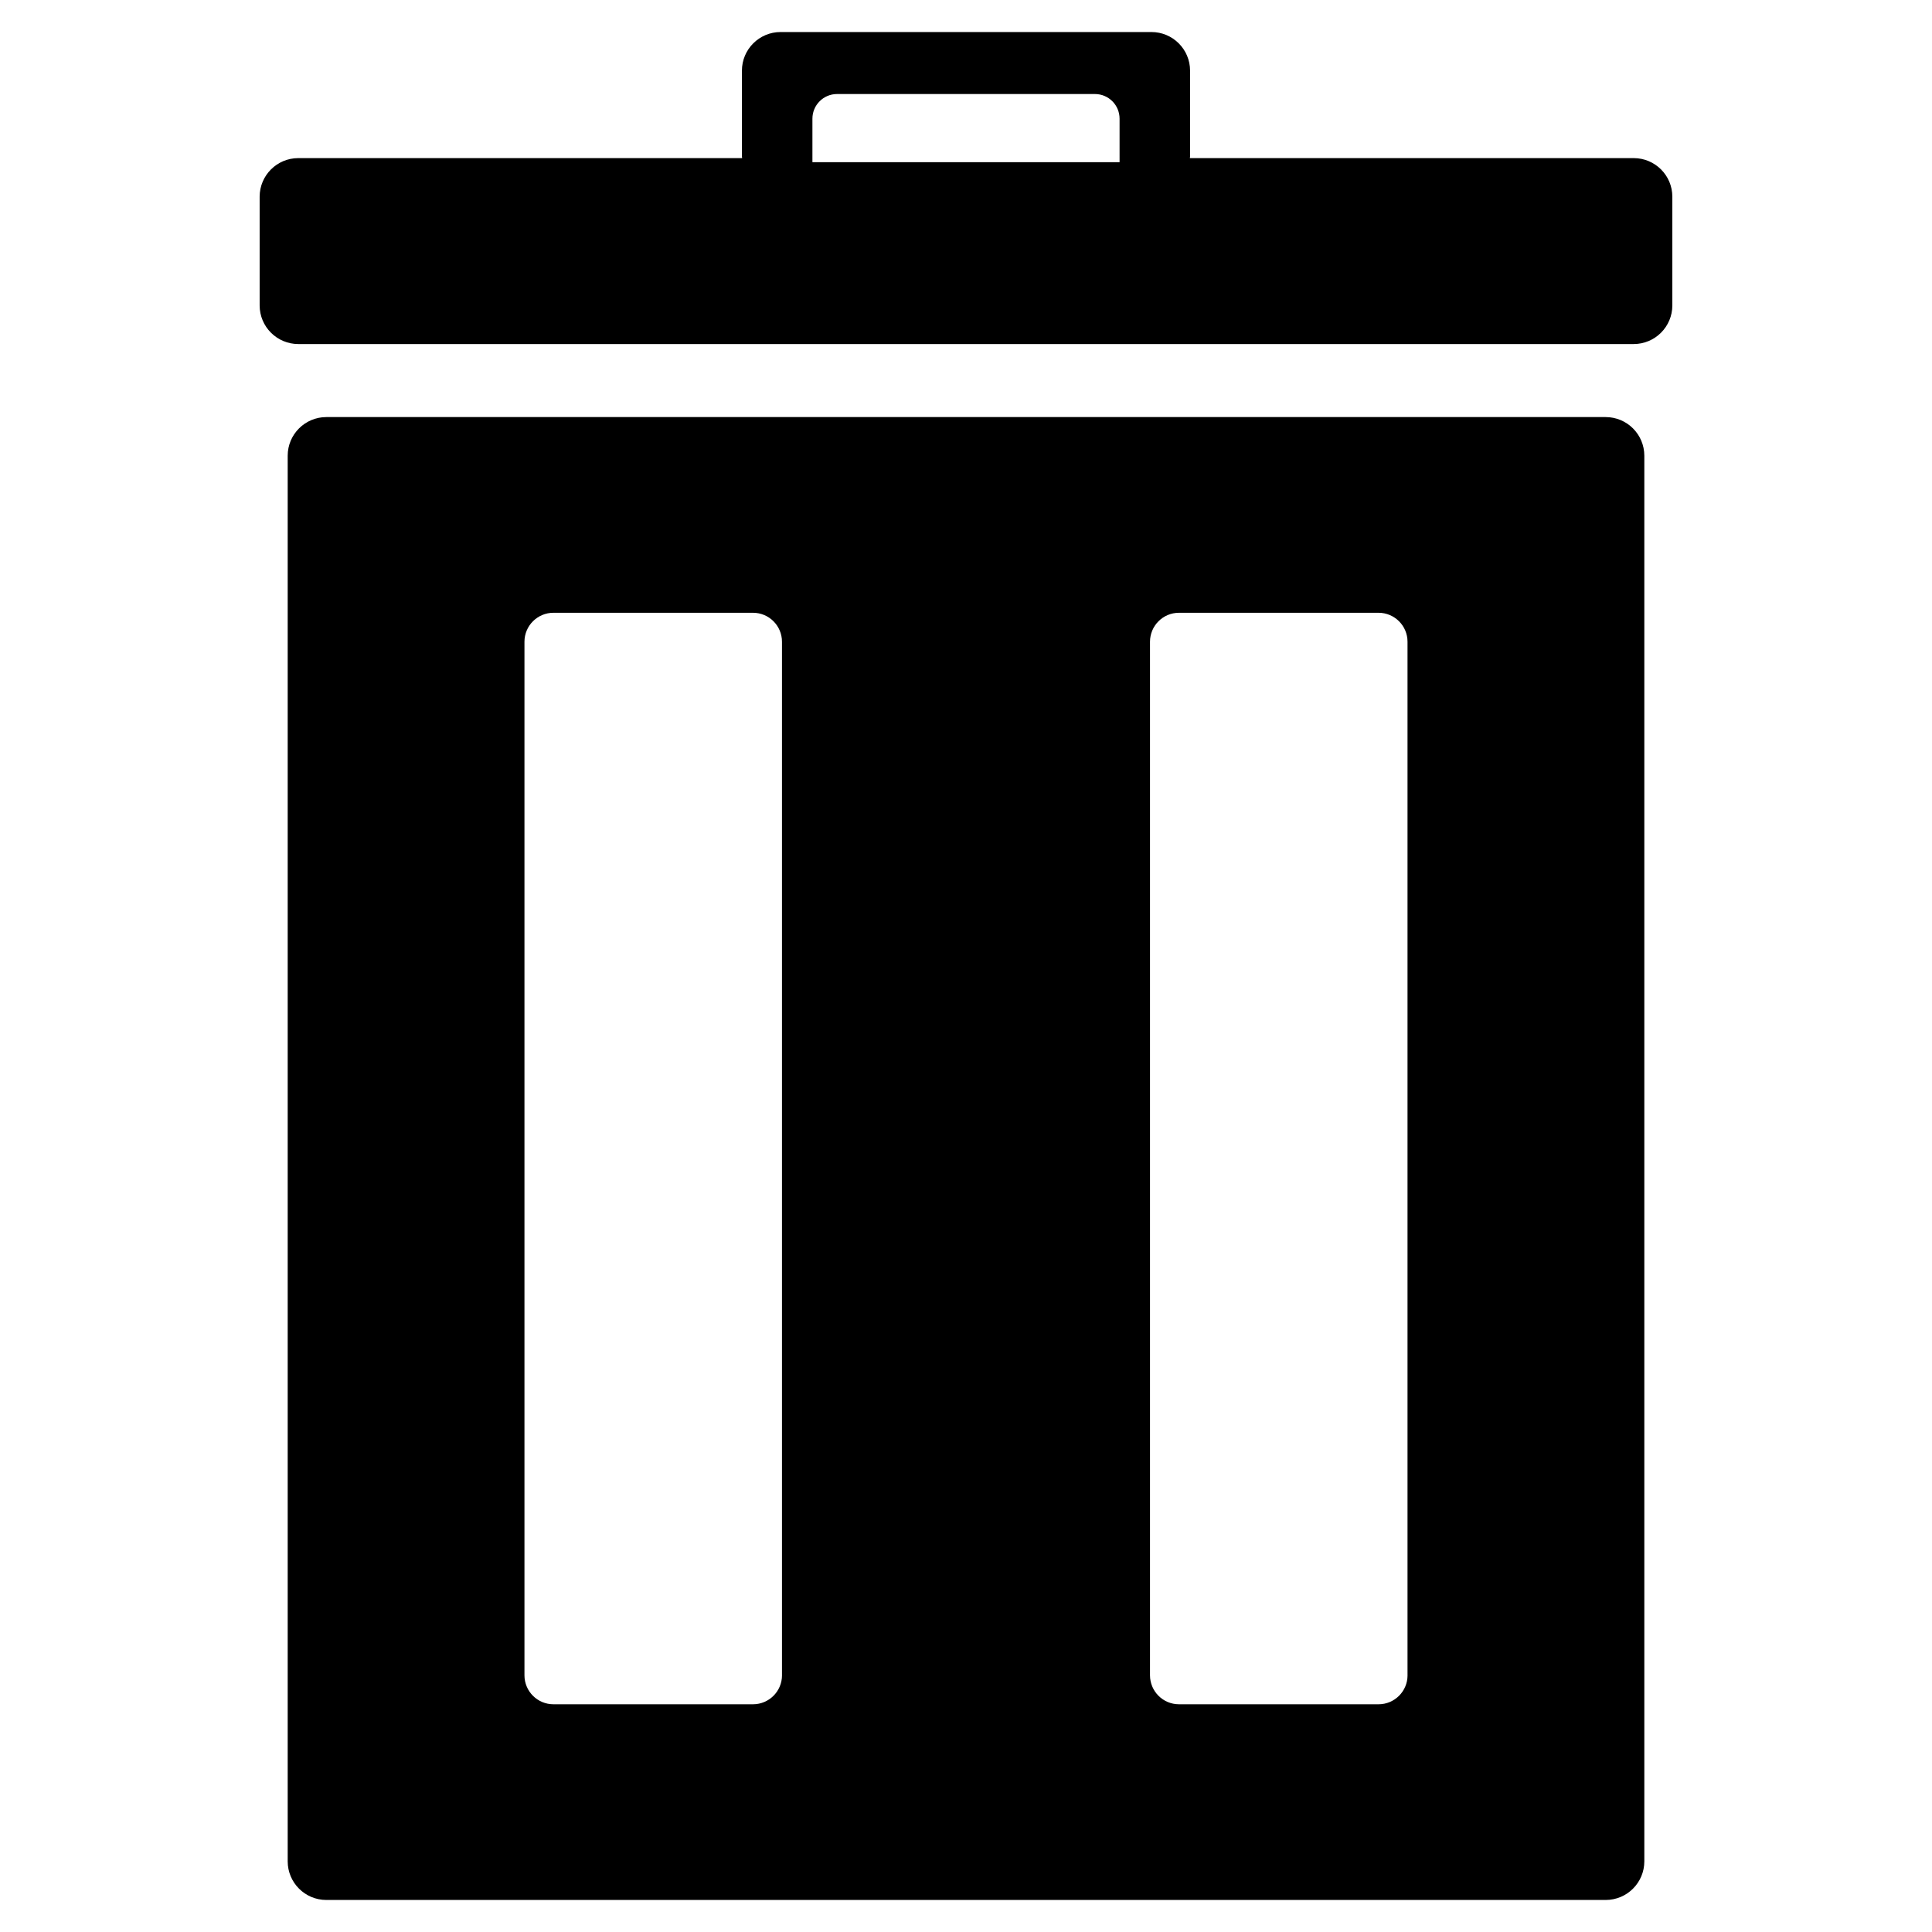 <?xml version="1.0" encoding="utf-8"?>
<!-- Generator: Adobe Illustrator 16.0.0, SVG Export Plug-In . SVG Version: 6.00 Build 0)  -->
<!DOCTYPE svg PUBLIC "-//W3C//DTD SVG 1.1//EN" "http://www.w3.org/Graphics/SVG/1.1/DTD/svg11.dtd">
<svg version="1.1" id="Layer_1" xmlns="http://www.w3.org/2000/svg" xmlns:xlink="http://www.w3.org/1999/xlink" x="0px" y="0px"
	 width="100px" height="100px" viewBox="0 0 100 100" enable-background="new 0 0 100 100" xml:space="preserve">
<g>
	<path d="M83.109,21.588H16.891c-1.104,0-2,0.896-2,2v72.754c0,1.104,0.896,2,2,2h66.219c1.104,0,2-0.896,2-2V23.588
		C85.109,22.483,84.214,21.588,83.109,21.588z M40.476,86.713c0,0.828-0.672,1.5-1.5,1.5H28.646c-0.828,0-1.5-0.672-1.5-1.5V33.217
		c0-0.828,0.672-1.5,1.5-1.5h10.329c0.828,0,1.5,0.672,1.5,1.5V86.713z M72.854,86.713c0,0.828-0.672,1.5-1.5,1.5H61.024
		c-0.828,0-1.5-0.672-1.5-1.5V33.217c0-0.828,0.672-1.5,1.5-1.5h10.329c0.828,0,1.5,0.672,1.5,1.5V86.713z"/>
	<path d="M84.561,8.184H61.588c0.002-0.033,0.01-0.063,0.01-0.097V3.658c0-1.104-0.896-2-2-2H40.402c-1.104,0-2,0.896-2,2v4.429
		c0,0.033,0.008,0.063,0.01,0.097H15.439c-1.104,0-2,0.896-2,2v5.623c0,1.104,0.896,2,2,2h69.121c1.104,0,2-0.896,2-2v-5.623
		C86.561,9.079,85.665,8.184,84.561,8.184z M57.949,8.395H42.051V6.142c0-0.704,0.571-1.275,1.275-1.275h13.348
		c0.704,0,1.275,0.571,1.275,1.275V8.395z"/>
</g>
</svg>
